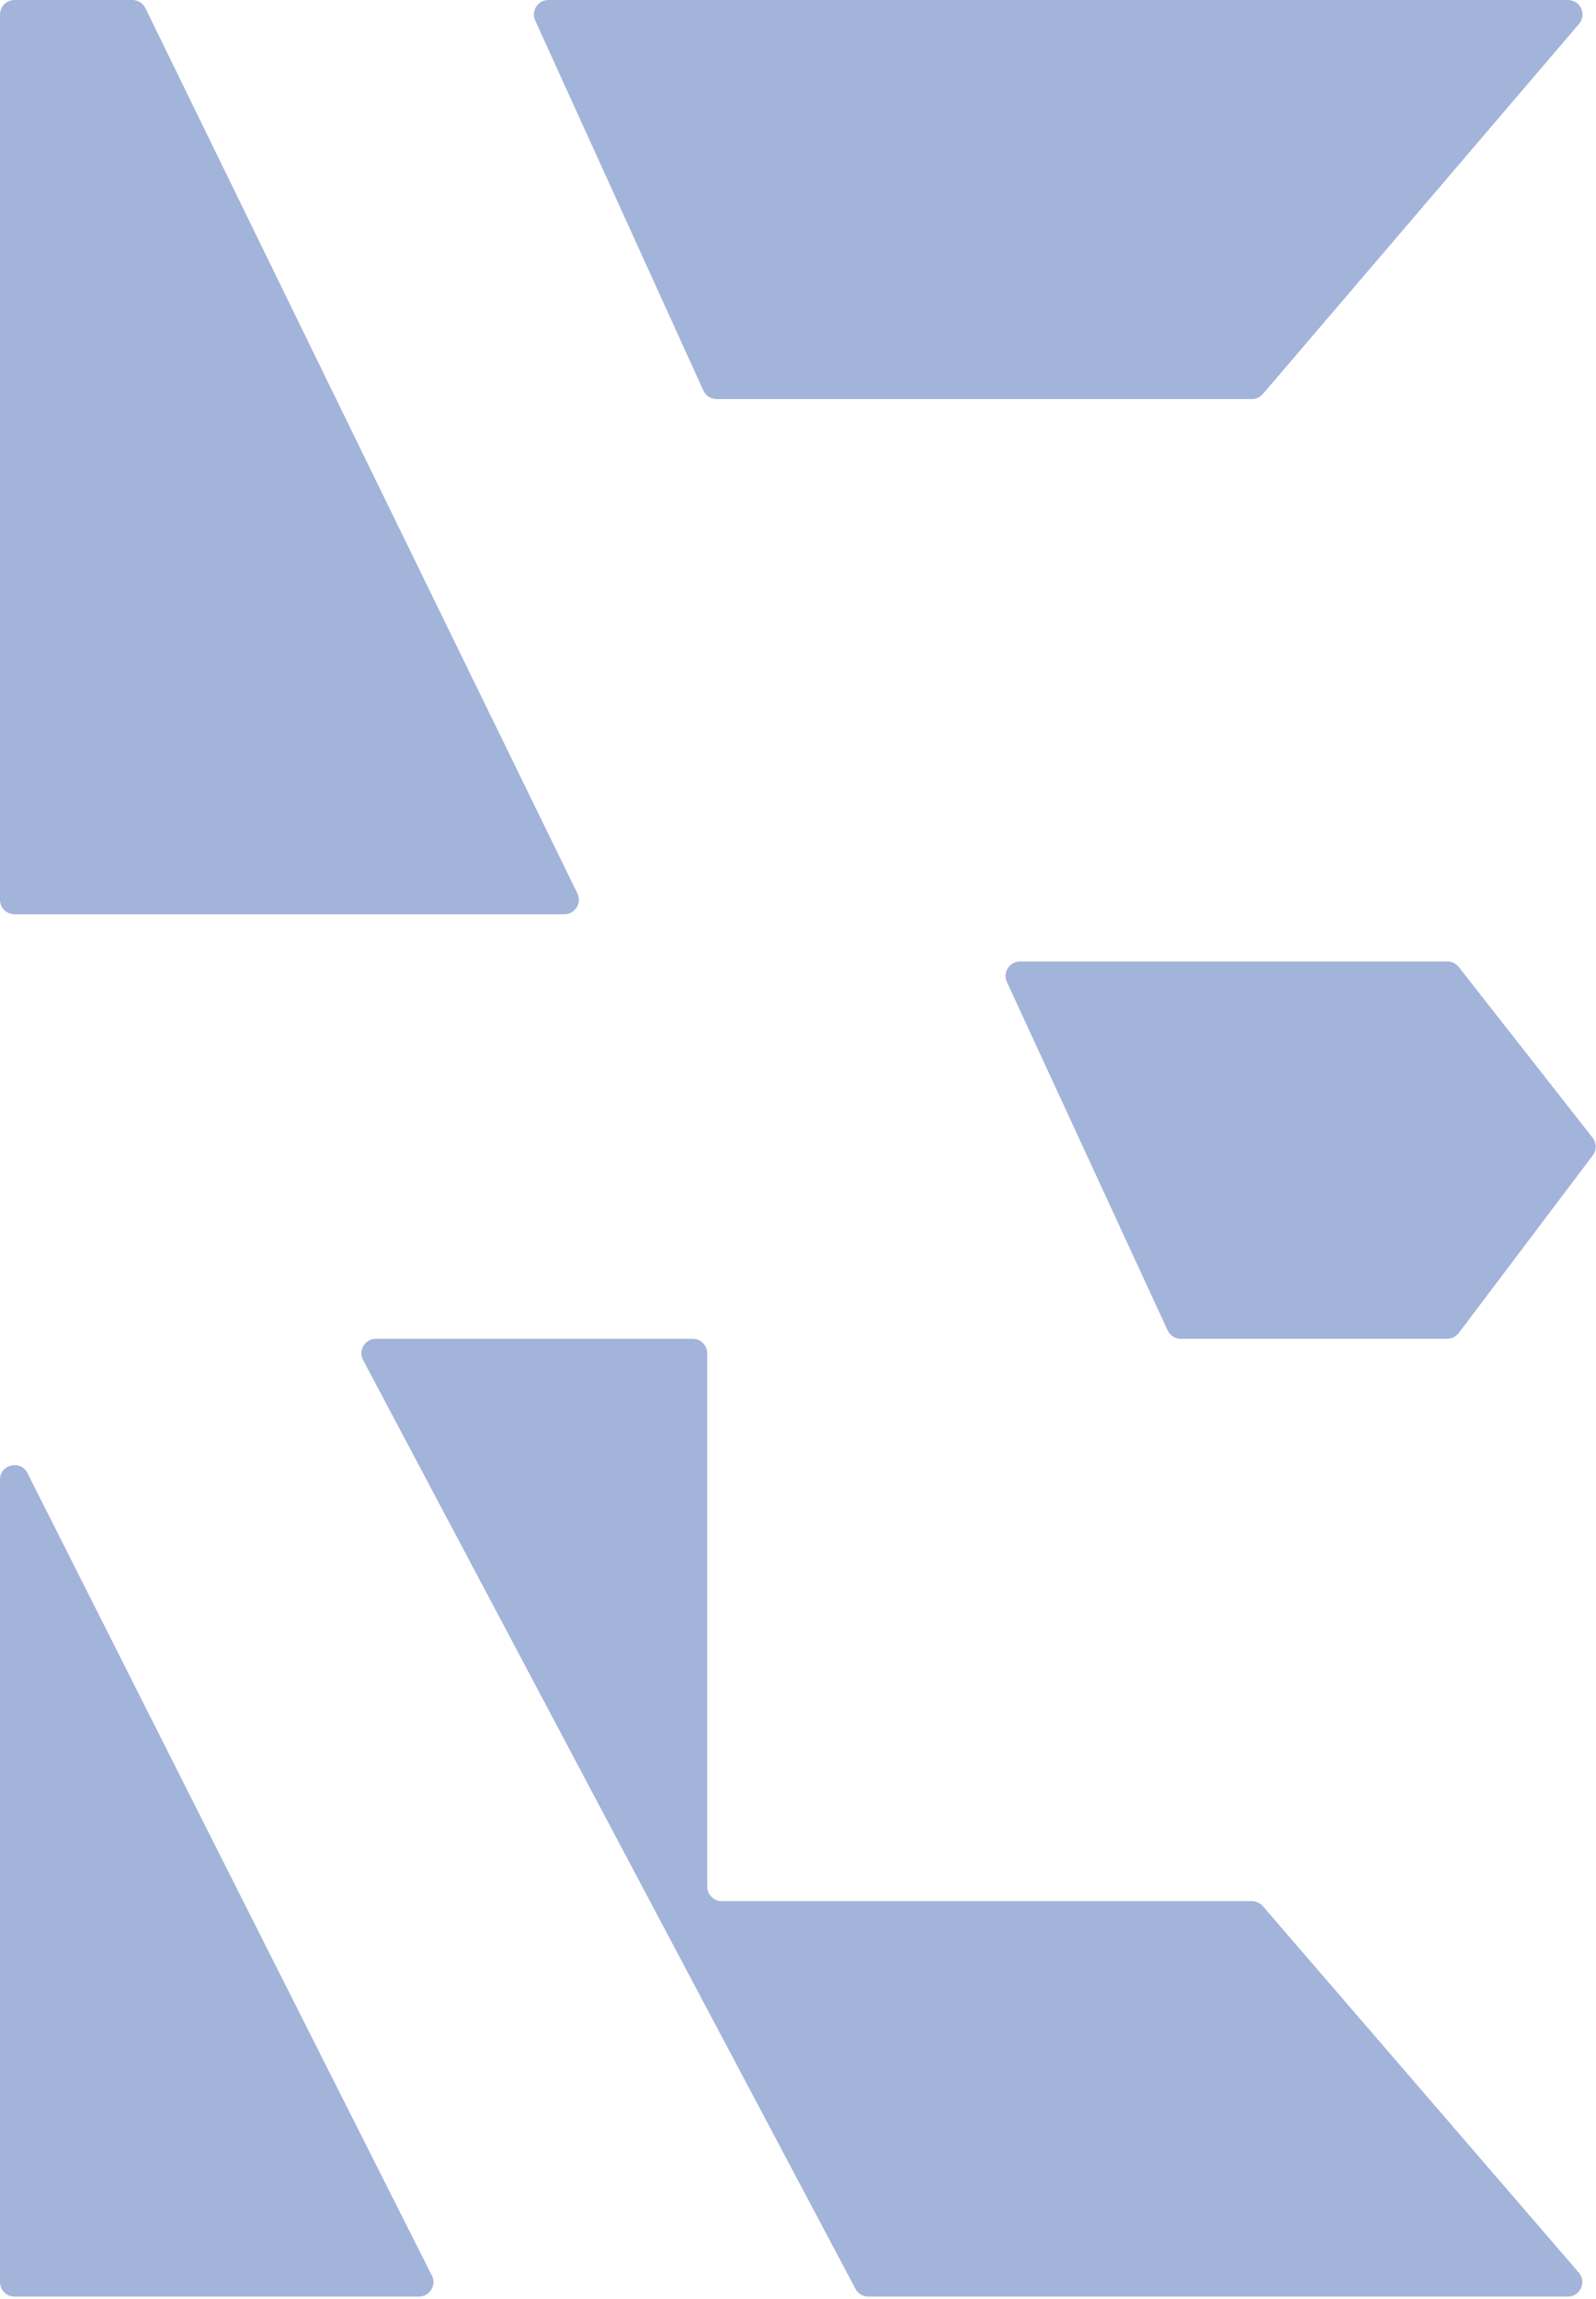 <svg width="459" height="661" viewBox="0 0 459 661" fill="none" xmlns="http://www.w3.org/2000/svg">
<path d="M450.946 0H157.727C154.692 0 152.673 3.136 153.928 5.899L202.29 112.293C202.967 113.783 204.452 114.739 206.088 114.739H360.027C361.247 114.739 362.407 114.205 363.199 113.277L454.118 6.883C456.432 4.175 454.508 0 450.946 0Z" fill="#A3B4DA"/>
<path d="M38.074 0H4.172C1.868 0 0 1.868 0 4.172V258.685C0 260.989 1.868 262.857 4.172 262.857H162.3C165.385 262.857 167.403 259.626 166.05 256.855L41.824 2.342C41.124 0.909 39.669 0 38.074 0Z" fill="#A3B4DA"/>
<path d="M416.247 276.417H293.369C290.324 276.417 288.305 279.573 289.581 282.338L335.797 382.474C336.479 383.952 337.958 384.898 339.586 384.898H416.198C417.507 384.898 418.74 384.284 419.529 383.239L458.066 332.177C459.206 330.666 459.187 328.578 458.019 327.089L419.53 278.015C418.739 277.006 417.528 276.417 416.247 276.417Z" fill="#A3B4DA"/>
<path d="M124.206 654.222L7.898 423.512C5.919 419.588 0 420.995 0 425.391V656.1C0 658.404 1.868 660.272 4.172 660.272H120.48C123.588 660.272 125.605 656.997 124.206 654.222Z" fill="#A3B4DA"/>
<path d="M199.229 384.898H108.114C104.969 384.898 102.955 388.246 104.428 391.025L246.035 658.055C246.758 659.419 248.177 660.272 249.721 660.272H450.892C454.463 660.272 456.384 656.079 454.052 653.375L363.198 548.023C362.406 547.104 361.252 546.576 360.039 546.576H207.574C205.269 546.576 203.401 544.708 203.401 542.404V389.07C203.401 386.766 201.533 384.898 199.229 384.898Z" fill="#A3B4DA"/>
</svg>
